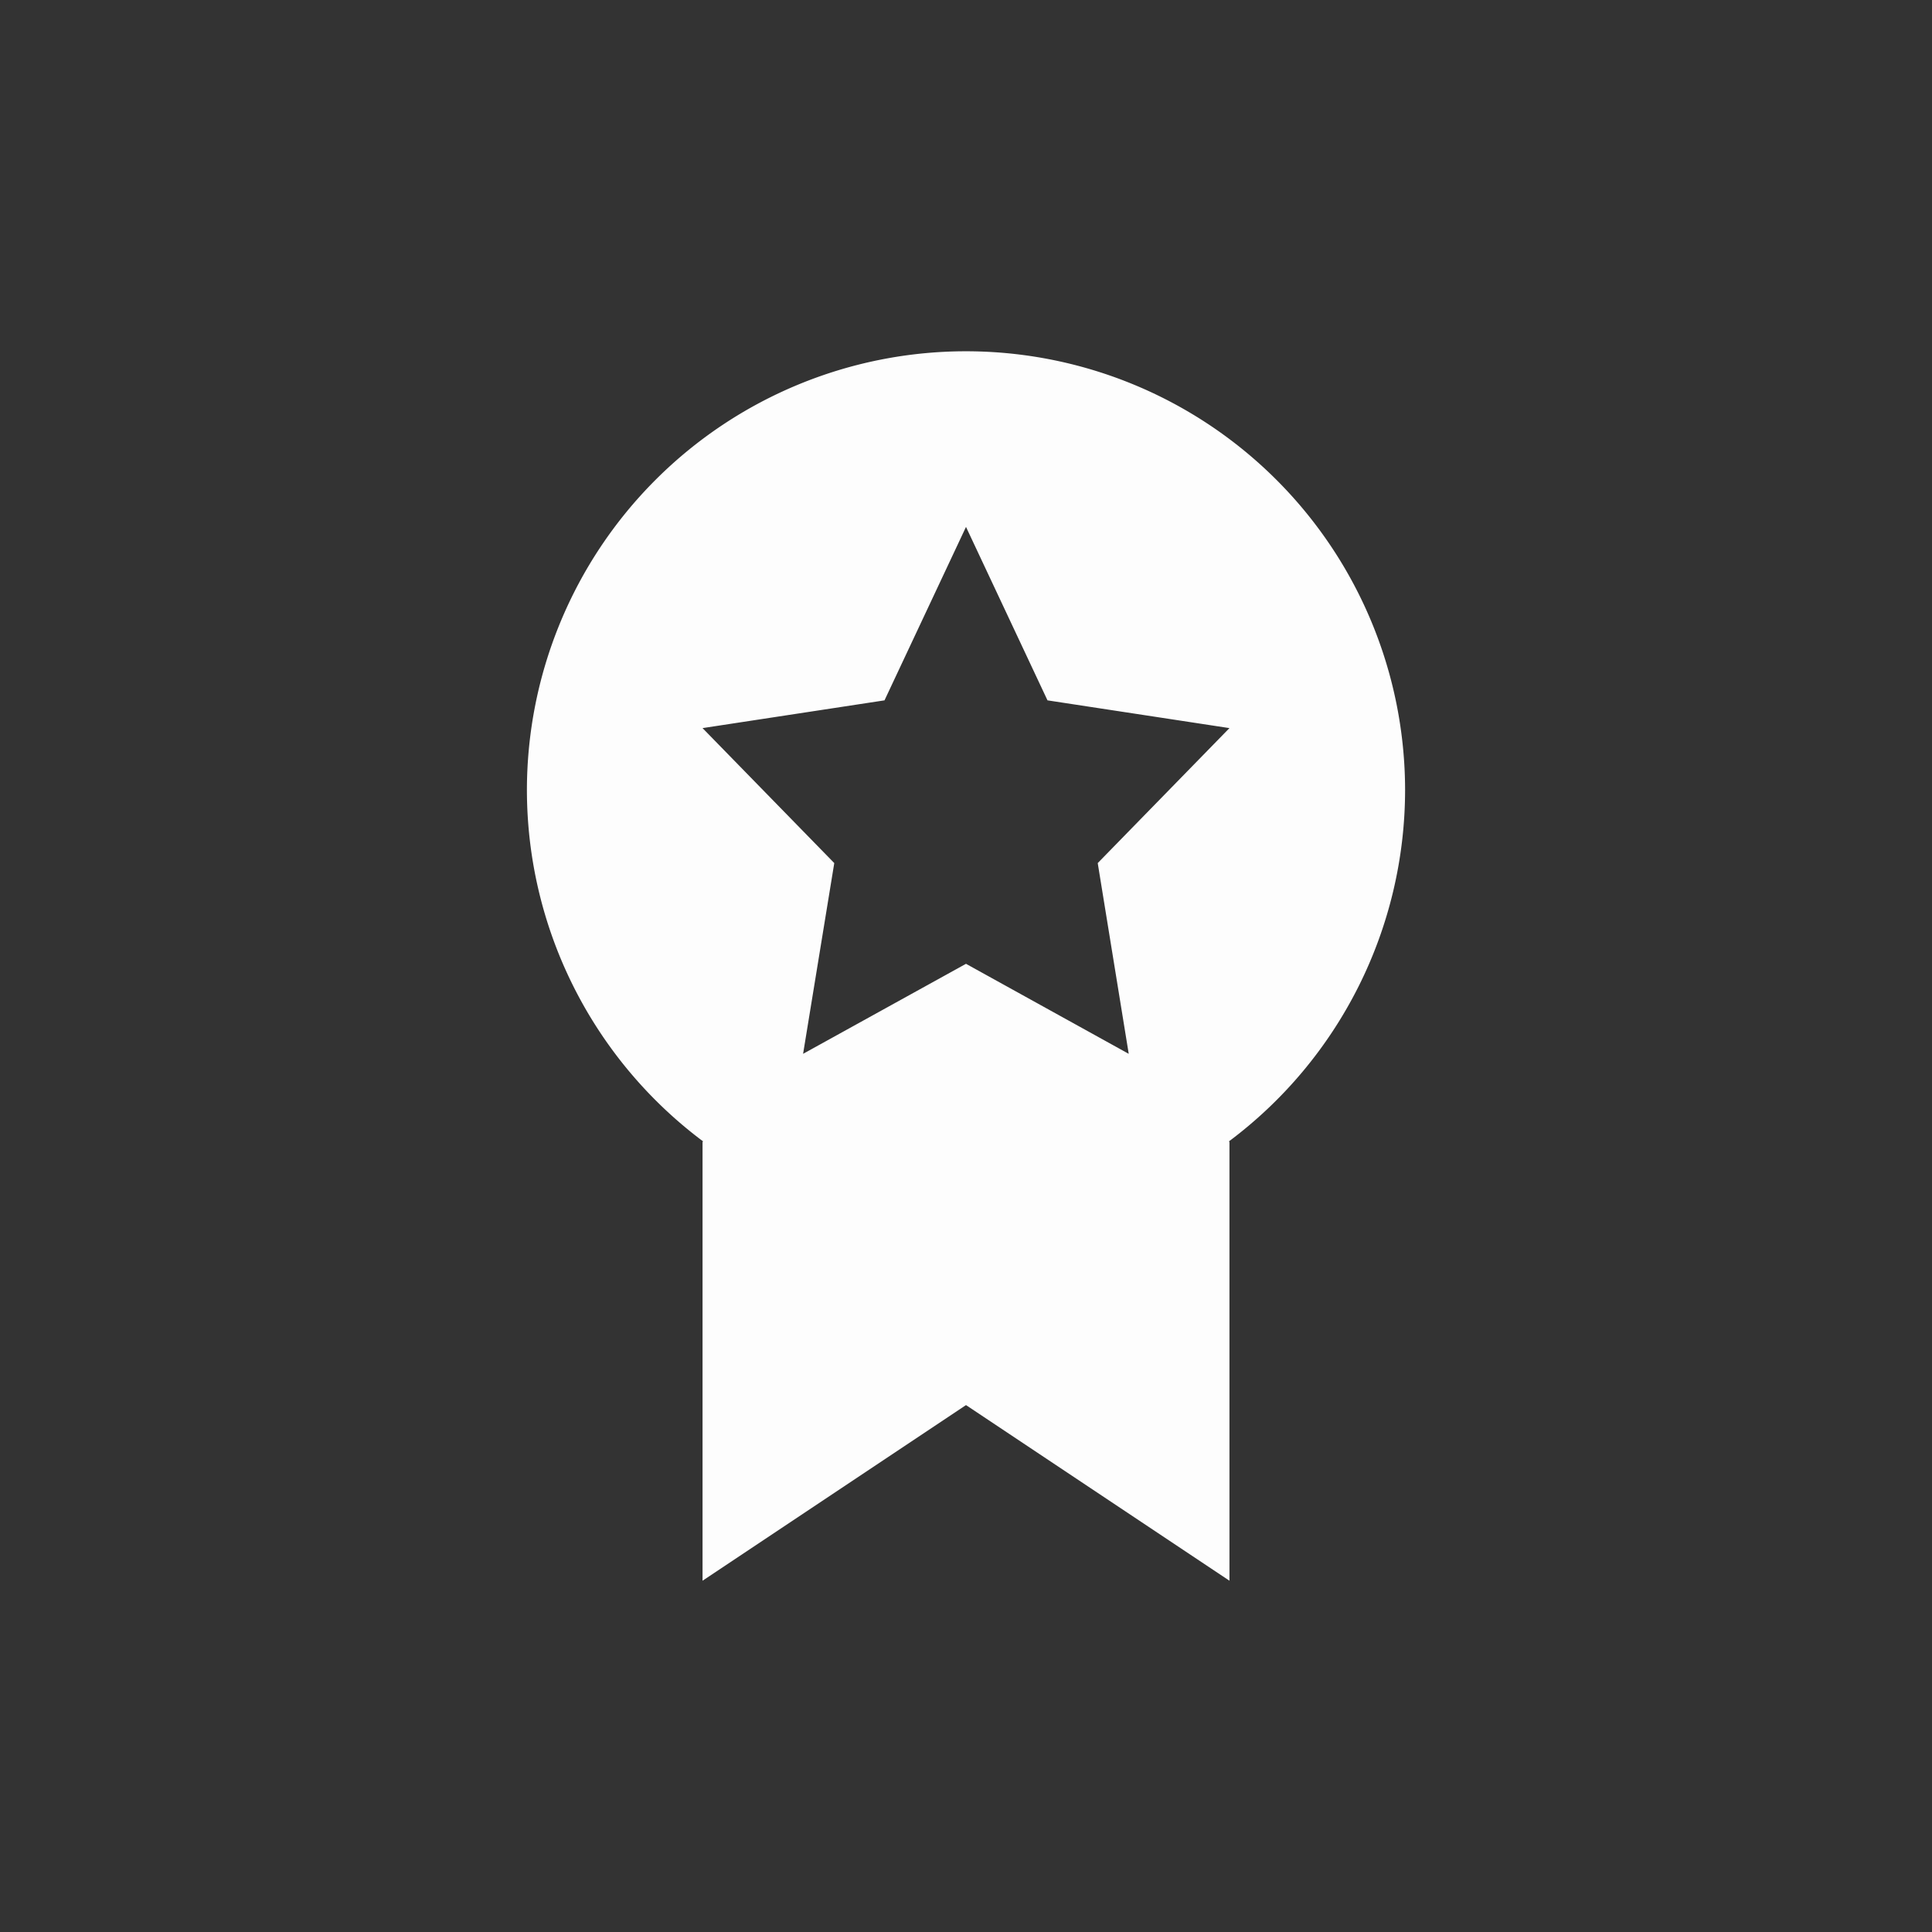 <svg xmlns="http://www.w3.org/2000/svg" width="22" height="22" viewBox="0 0 22 22">
 <rect x="0" y="0" width="22" height="22" fill="#333333" stroke="none"/>
 <defs>
  <style id="current-color-scheme" type="text/css">
   .ColorScheme-Text { color:#fdfdfd; } .ColorScheme-Highlight { color:#4285f4; }
  </style>
 </defs>
 <path style="fill:currentColor" class="ColorScheme-Text" d="m8 1a5 5 0 0 0 -5 5 5 5 0 0 0 2.01 4h-0.01v5l3-2 3 2v-5h-0.01a5 5 0 0 0 2.01 -4 5 5 0 0 0 -5 -5zm0 2l0.928 1.975 2.072 0.316-1.5 1.537 0.353 2.172-1.853-1.025-1.855 1.025 0.355-2.172-1.5-1.537 2.072-0.316 0.928-1.975z" transform="translate(3 3)"/>
</svg>

